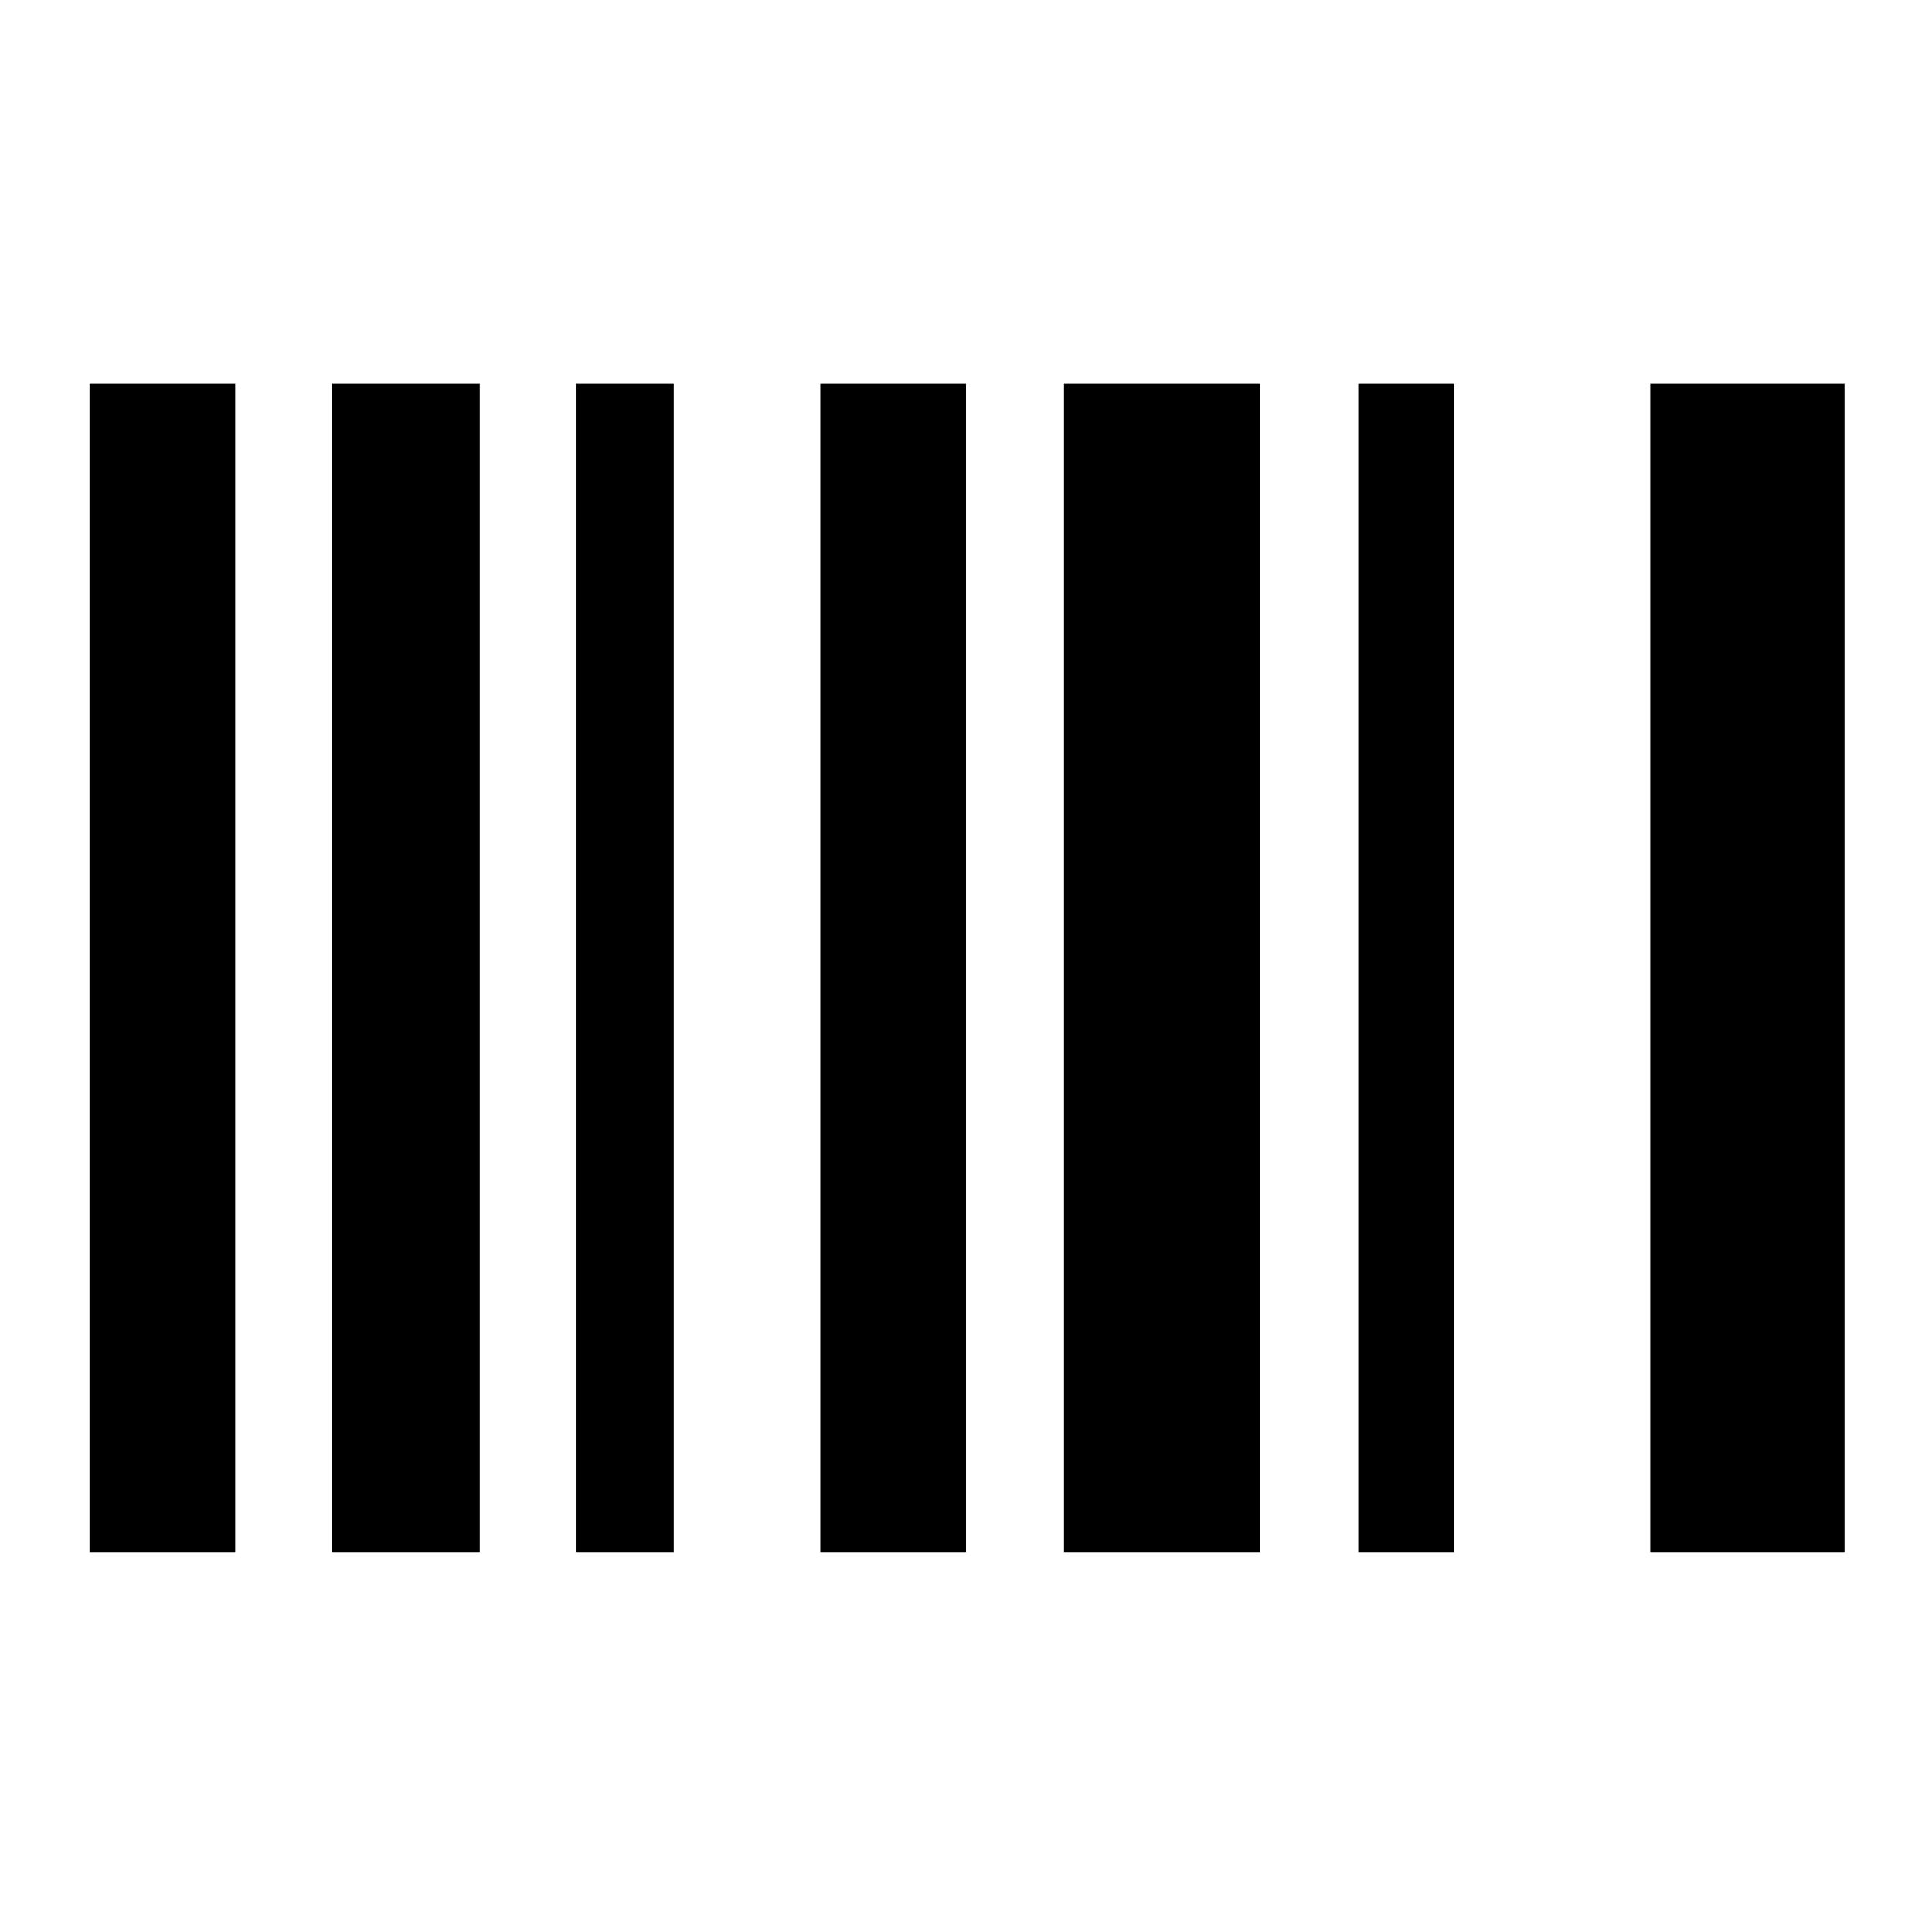 <svg xmlns="http://www.w3.org/2000/svg" height="20" viewBox="0 -960 960 960" width="20"><path d="M44.48-188.83V-769.3h72.39v580.47H44.48Zm120.52 0V-769.3h73.39v580.47H165Zm121.09 0V-769.3h48.69v580.47h-48.69Zm121.52 0V-769.3H480v580.47h-72.39Zm121.09 0V-769.3h97.52v580.47H528.7Zm146.21 0V-769.3h47.7v580.47h-47.7Zm145.09 0V-769.3h96.52v580.47H820Z"/></svg>